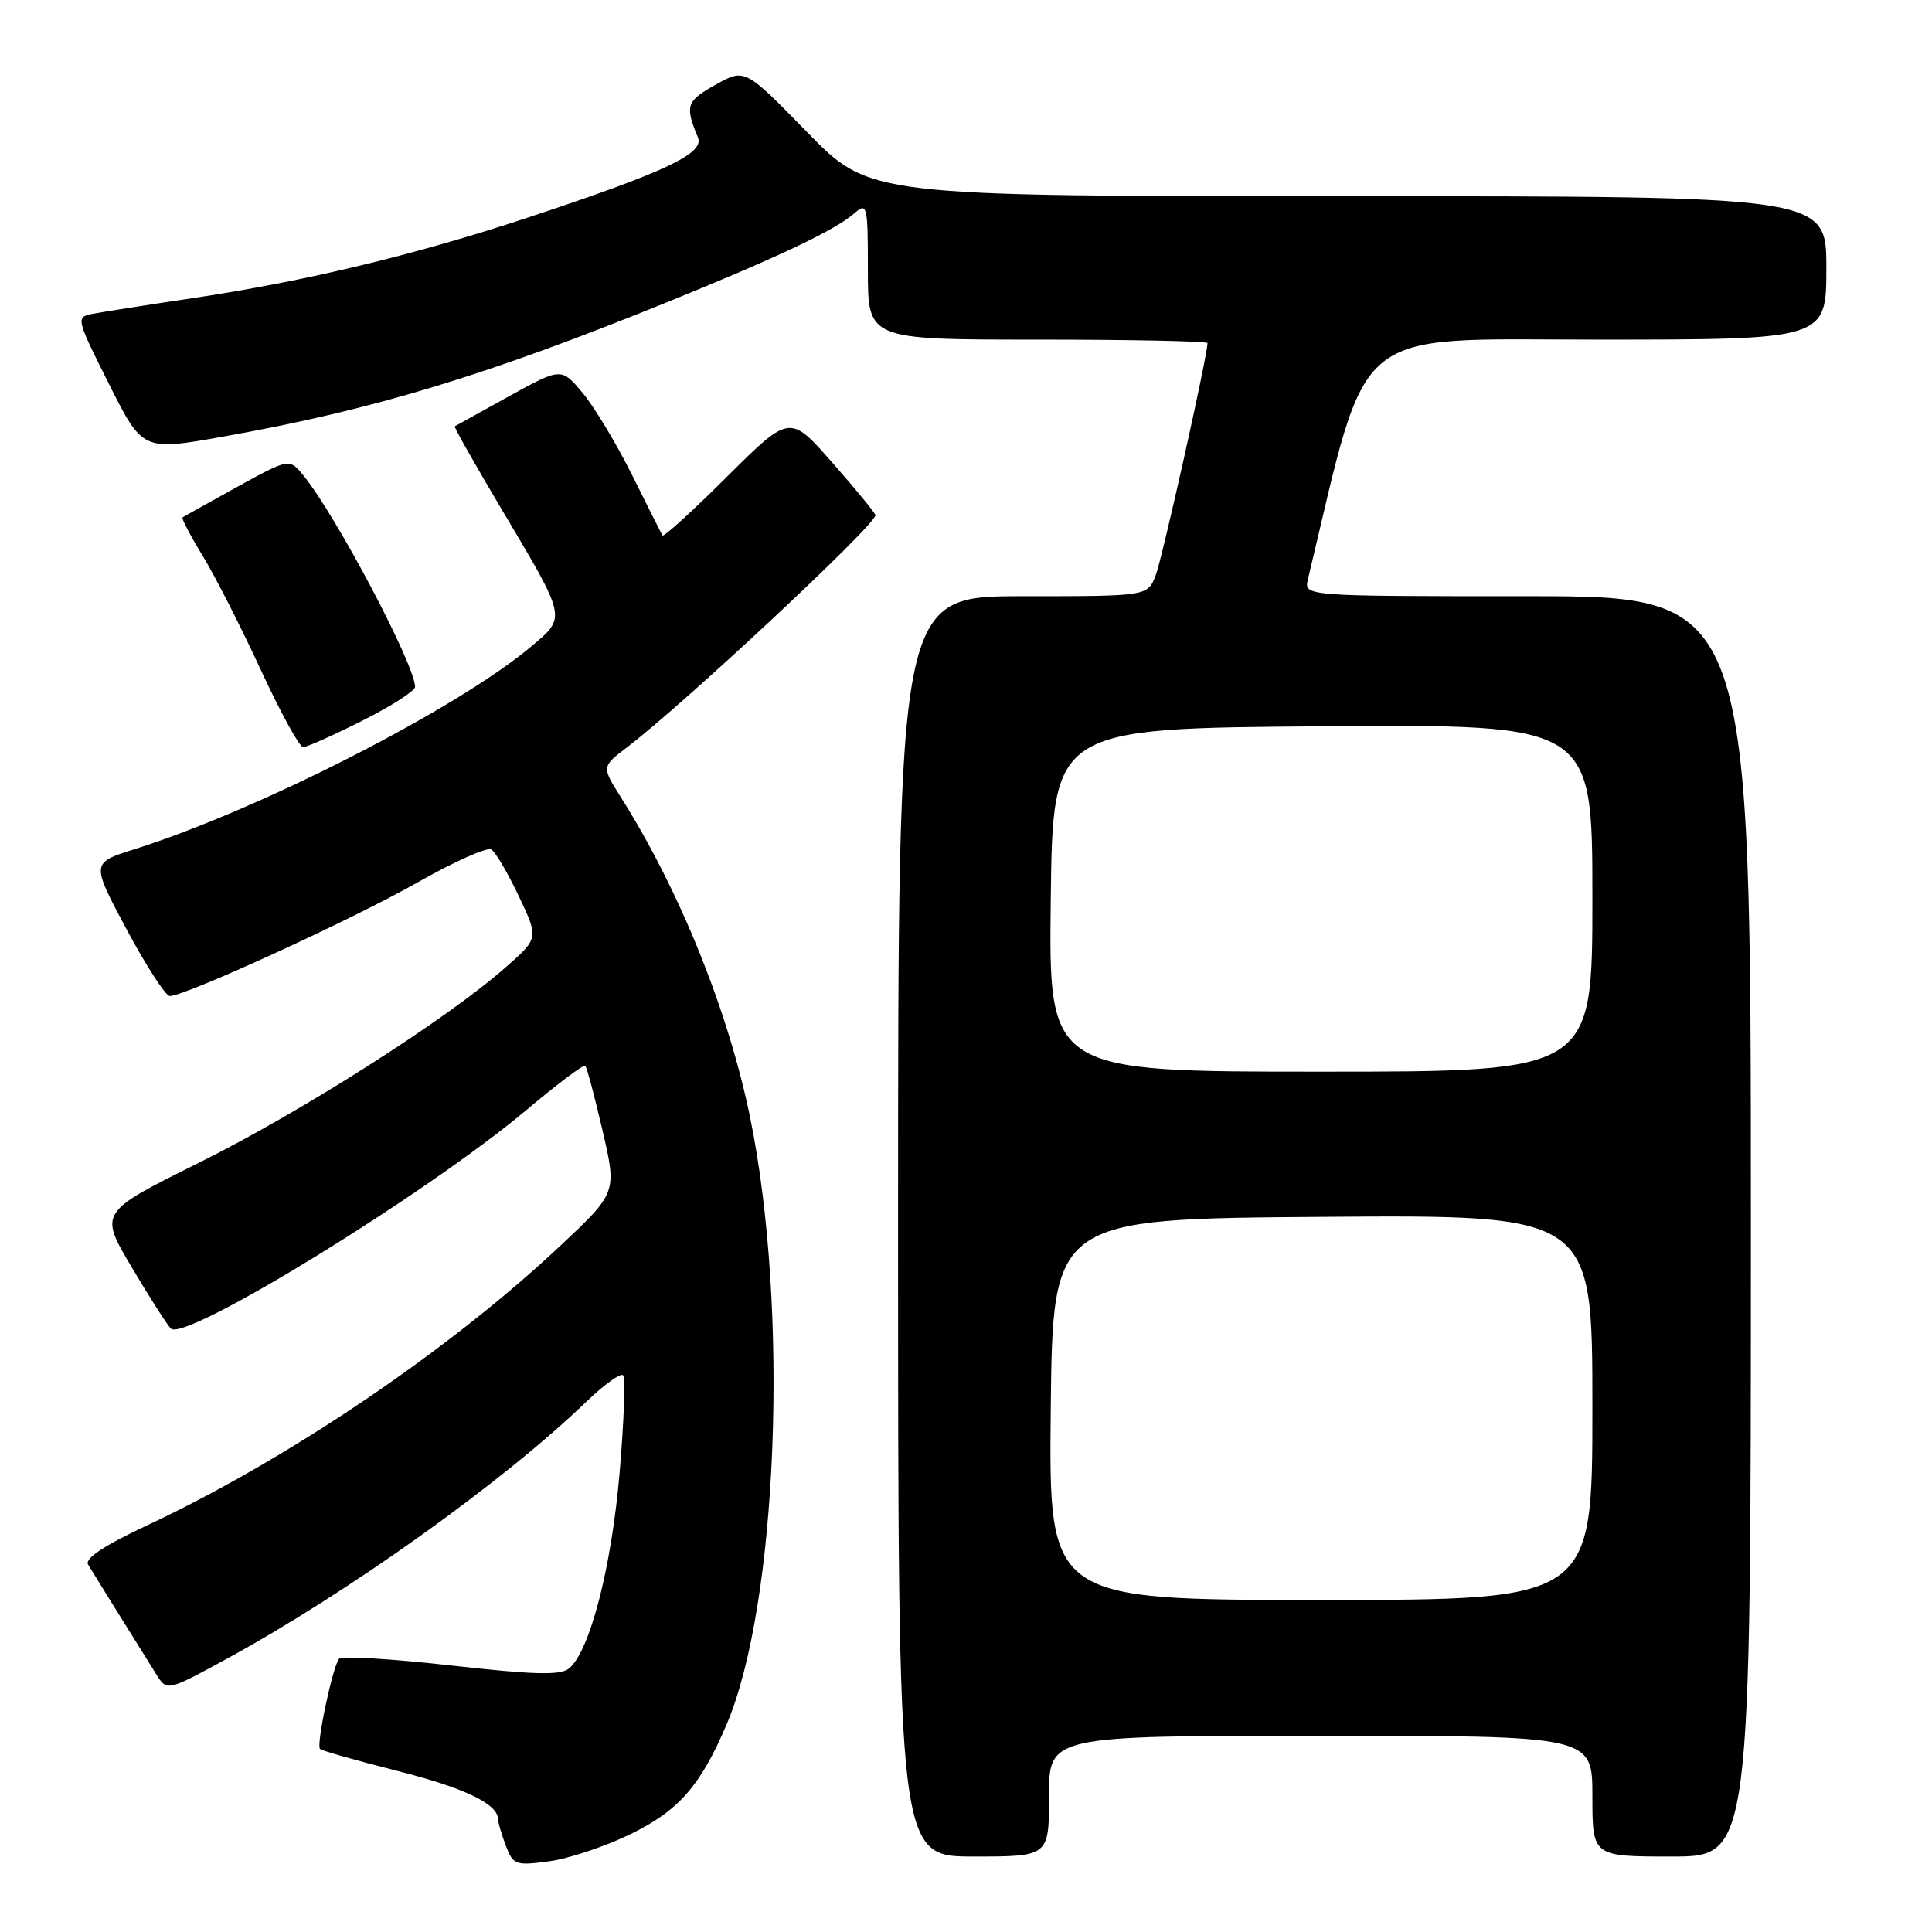 <?xml version="1.0" encoding="UTF-8" standalone="no"?>
<!DOCTYPE svg PUBLIC "-//W3C//DTD SVG 1.1//EN" "http://www.w3.org/Graphics/SVG/1.1/DTD/svg11.dtd" >
<svg xmlns="http://www.w3.org/2000/svg" xmlns:xlink="http://www.w3.org/1999/xlink" version="1.1" viewBox="0 0 256 256">
 <g >
 <path fill="currentColor"
d=" M 83.61 243.00 C 89.95 239.90 92.82 236.61 96.28 228.50 C 103.07 212.54 104.59 173.47 99.40 148.09 C 96.51 133.96 90.06 117.97 82.25 105.61 C 79.72 101.59 79.72 101.59 83.06 99.04 C 90.58 93.33 116.00 69.58 116.00 68.27 C 116.00 68.01 113.45 64.90 110.33 61.35 C 104.66 54.89 104.66 54.89 96.36 63.14 C 91.80 67.68 87.94 71.19 87.78 70.95 C 87.63 70.70 85.83 67.12 83.78 63.00 C 81.73 58.87 78.78 53.96 77.22 52.09 C 74.38 48.69 74.38 48.69 67.44 52.51 C 63.62 54.62 60.39 56.41 60.26 56.49 C 60.13 56.58 62.95 61.56 66.52 67.57 C 75.14 82.06 75.07 81.72 70.38 85.67 C 60.60 93.90 34.29 107.34 17.78 112.54 C 12.07 114.34 12.07 114.34 16.78 123.16 C 19.38 128.01 21.95 131.98 22.50 131.98 C 24.55 131.98 46.72 121.82 55.25 116.97 C 60.11 114.20 64.55 112.22 65.10 112.56 C 65.66 112.91 67.30 115.70 68.75 118.76 C 71.39 124.33 71.39 124.33 66.94 128.23 C 59.04 135.16 39.93 147.33 26.36 154.07 C 13.14 160.64 13.14 160.64 17.43 167.88 C 19.79 171.87 22.13 175.53 22.64 176.04 C 24.49 177.89 56.59 158.16 69.84 147.01 C 73.87 143.62 77.34 141.01 77.55 141.22 C 77.76 141.42 78.79 145.29 79.84 149.81 C 81.75 158.03 81.75 158.03 74.13 165.18 C 59.38 179.01 38.11 193.39 19.53 202.10 C 13.80 204.78 11.19 206.51 11.67 207.31 C 12.29 208.35 15.92 214.19 20.68 221.81 C 22.12 224.11 22.12 224.11 29.81 219.93 C 46.07 211.08 66.60 196.42 77.73 185.70 C 80.06 183.46 82.23 181.90 82.56 182.23 C 82.89 182.56 82.68 188.38 82.10 195.16 C 81.03 207.67 78.16 218.79 75.41 221.07 C 74.28 222.01 70.86 221.93 59.74 220.68 C 51.92 219.80 45.25 219.40 44.93 219.79 C 44.08 220.81 41.88 231.21 42.40 231.74 C 42.64 231.98 47.26 233.29 52.67 234.66 C 61.65 236.94 66.00 239.04 66.00 241.09 C 66.00 241.52 66.46 243.08 67.03 244.57 C 67.99 247.12 68.31 247.23 72.78 246.63 C 75.37 246.28 80.25 244.65 83.61 243.00 Z  M 139.00 238.00 C 139.00 230.00 139.00 230.00 175.00 230.00 C 211.00 230.00 211.00 230.00 211.00 238.00 C 211.00 246.00 211.00 246.00 221.50 246.00 C 232.00 246.00 232.00 246.00 232.00 162.50 C 232.00 79.00 232.00 79.00 202.38 79.00 C 172.77 79.00 172.77 79.00 173.31 76.75 C 181.47 42.62 178.60 45.00 211.63 45.00 C 242.00 45.00 242.00 45.00 242.00 35.50 C 242.00 26.00 242.00 26.00 178.62 26.00 C 115.24 26.00 115.24 26.00 106.96 17.52 C 98.69 9.05 98.69 9.05 94.79 11.24 C 90.93 13.41 90.74 13.99 92.48 18.22 C 93.36 20.34 88.17 22.79 70.00 28.81 C 55.04 33.77 40.42 37.29 25.50 39.51 C 19.45 40.41 13.49 41.35 12.25 41.59 C 10.04 42.03 10.07 42.18 14.45 50.90 C 18.90 59.76 18.90 59.76 29.70 57.83 C 49.48 54.30 64.48 49.75 88.50 40.00 C 103.26 34.01 110.71 30.47 113.25 28.23 C 114.90 26.78 115.00 27.21 115.00 35.85 C 115.00 45.00 115.00 45.00 137.50 45.00 C 149.88 45.00 160.00 45.21 160.00 45.46 C 160.00 47.14 154.00 74.02 153.13 76.25 C 152.05 79.00 152.05 79.00 135.52 79.00 C 119.00 79.00 119.00 79.00 119.00 162.50 C 119.00 246.00 119.00 246.00 129.00 246.00 C 139.00 246.00 139.00 246.00 139.00 238.00 Z  M 48.02 95.49 C 51.86 93.56 55.00 91.54 55.00 91.02 C 55.00 88.13 44.61 68.45 40.25 63.06 C 38.35 60.71 38.35 60.71 31.42 64.52 C 27.62 66.62 24.36 68.44 24.19 68.56 C 24.02 68.68 25.22 70.97 26.85 73.64 C 28.48 76.31 31.95 83.11 34.55 88.75 C 37.16 94.39 39.68 99.00 40.17 99.00 C 40.65 99.00 44.19 97.42 48.02 95.49 Z  M 139.23 186.75 C 139.50 161.50 139.50 161.50 175.25 161.24 C 211.00 160.97 211.00 160.97 211.00 186.49 C 211.00 212.00 211.00 212.00 174.98 212.00 C 138.97 212.00 138.97 212.00 139.23 186.75 Z  M 139.23 119.25 C 139.50 96.50 139.50 96.50 175.25 96.24 C 211.00 95.97 211.00 95.97 211.00 118.99 C 211.00 142.00 211.00 142.00 174.98 142.00 C 138.96 142.00 138.96 142.00 139.23 119.25 Z "/>
</g>
</svg>
